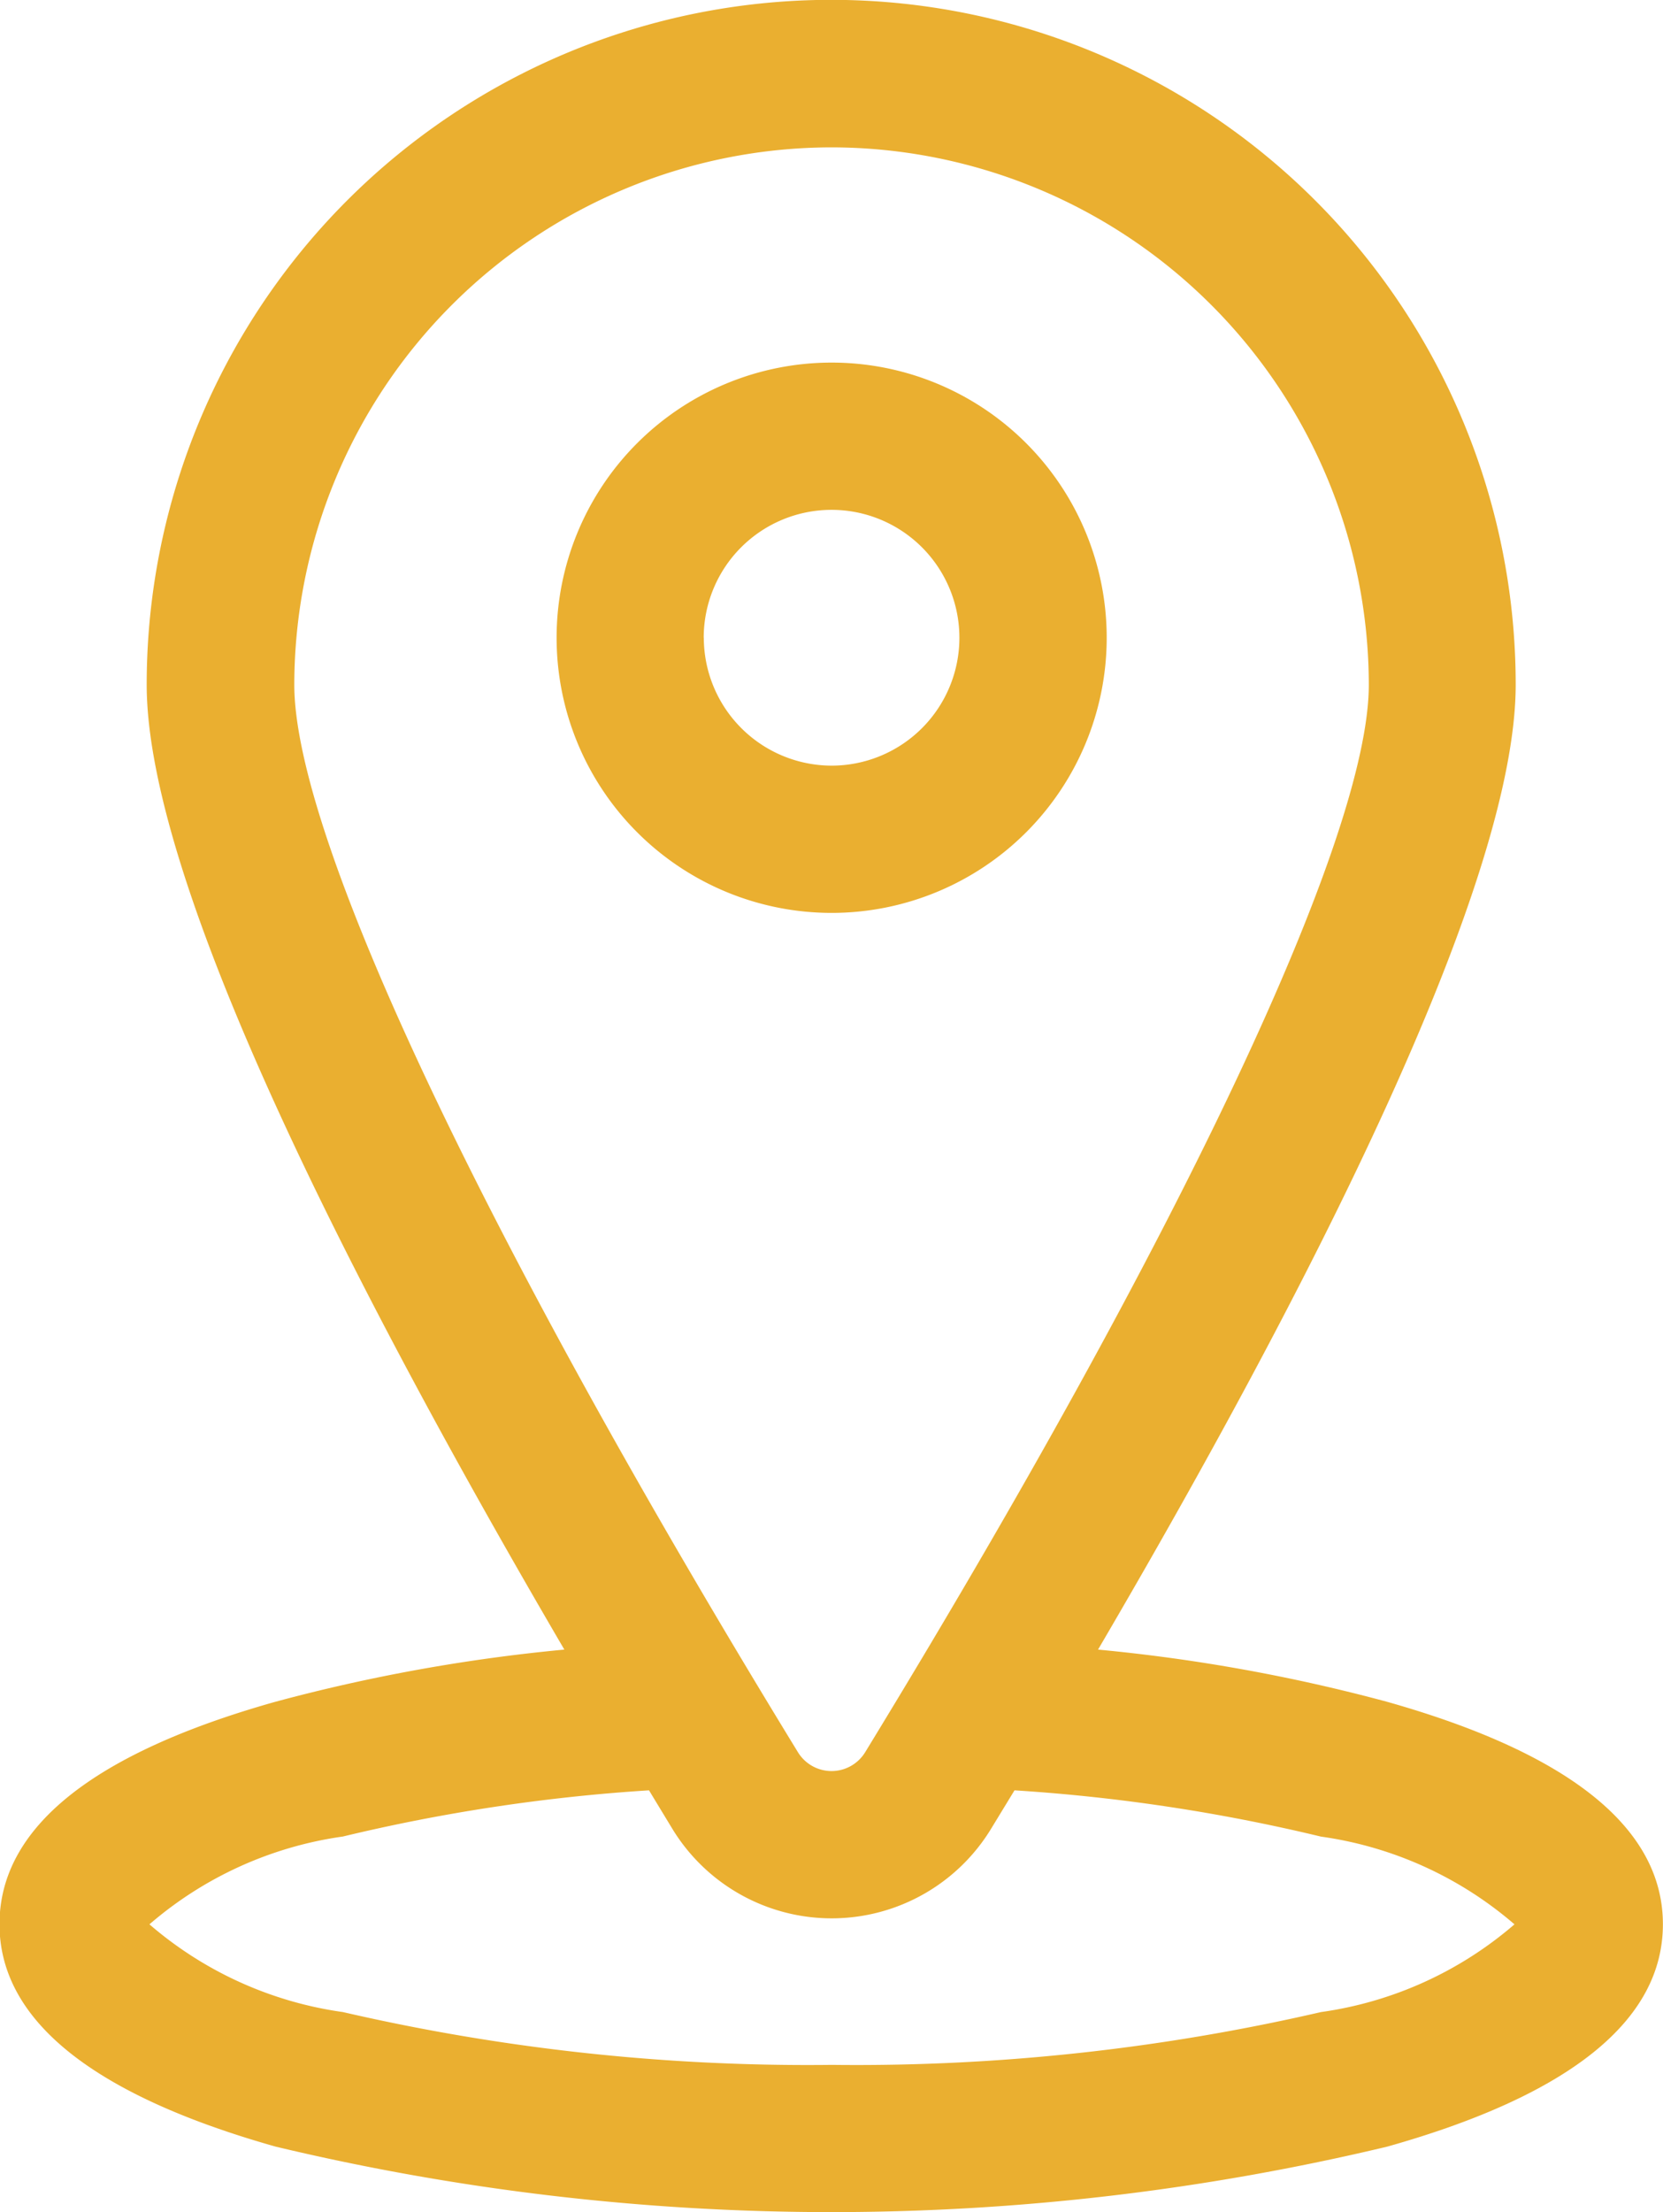 <svg xmlns="http://www.w3.org/2000/svg" width="16.325" height="21.707" viewBox="0 0 16.325 21.707"><defs><style>.a{fill:#eaaf30;}</style></defs><g transform="translate(-14.875)"><path class="a" d="M89.316,21.064a23.485,23.485,0,0,0,10.914,0c1.8-.507,2.705-1.241,2.705-2.182s-.91-1.675-2.705-2.182a17.02,17.02,0,0,0-2.84-.513c2.061-3.517,4.1-7.5,4.1-9.469a6.719,6.719,0,0,0-13.439,0c0,1.969,2.042,5.952,4.1,9.469a17.013,17.013,0,0,0-2.84.513c-1.8.507-2.705,1.241-2.705,2.182S87.521,20.557,89.316,21.064ZM94.774,1.446a5.28,5.28,0,0,1,5.274,5.274c0,1.494-1.848,5.409-4.944,10.474a.387.387,0,0,1-.66,0c-3.1-5.065-4.944-8.98-4.944-10.474A5.28,5.28,0,0,1,94.774,1.446Zm-4.8,16.576a17.571,17.571,0,0,1,3.008-.454l.23.379a1.832,1.832,0,0,0,3.127,0l.231-.379a17.571,17.571,0,0,1,3.008.454,3.691,3.691,0,0,1,1.9.861,3.69,3.69,0,0,1-1.9.861,20.284,20.284,0,0,1-4.8.518,20.283,20.283,0,0,1-4.8-.518,3.69,3.69,0,0,1-1.9-.861A3.692,3.692,0,0,1,89.972,18.022Z" transform="translate(-71.736)"/><path class="a" d="M205.355,76.521a2.7,2.7,0,1,0-2.7,2.7A2.7,2.7,0,0,0,205.355,76.521Zm-3.956,0a1.255,1.255,0,1,1,1.255,1.255A1.257,1.257,0,0,1,201.4,76.521Z" transform="translate(-179.616 -70.263)"/></g></svg>